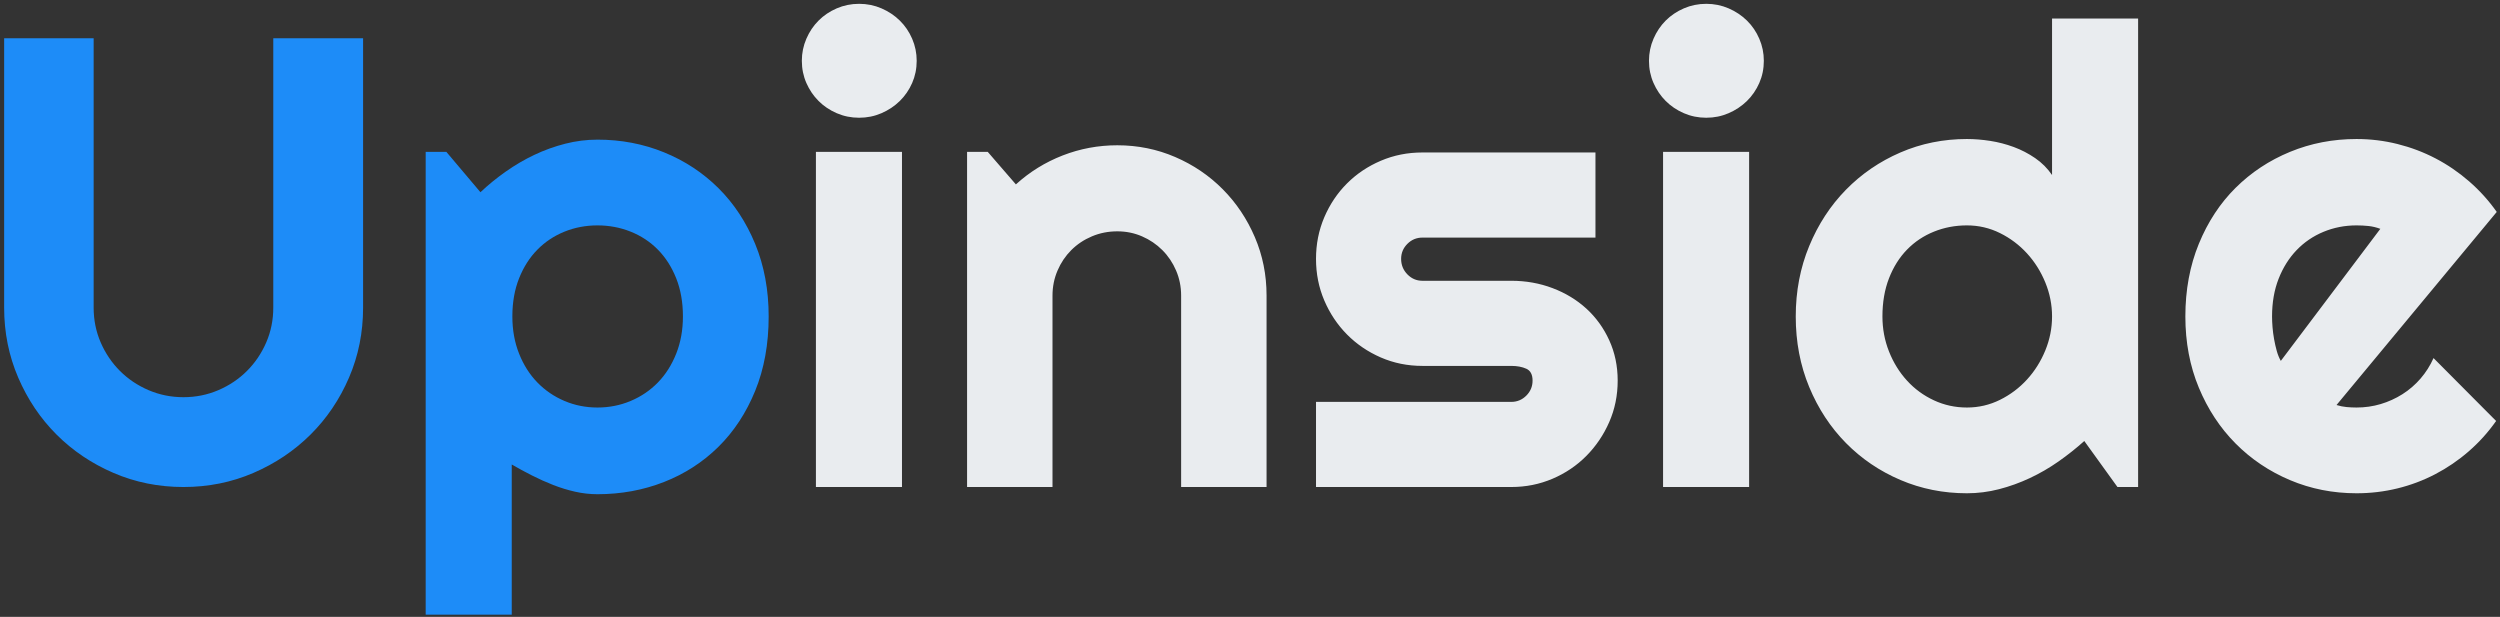 <svg xmlns="http://www.w3.org/2000/svg" xmlns:xlink="http://www.w3.org/1999/xlink" width="462" height="114" version="1.1" viewBox="0 0 462 114"><rect x="0" y="0" width="462" height="114" fill="#333333" stroke="none"/><title>Upinside</title><desc>Created with Sketch.</desc><g id="Page-1" fill="none" fill-rule="evenodd" stroke="none" stroke-width="1"><g id="Artboard-Copy-8" fill-rule="nonzero" transform="translate(-54, -292)"><g id="Upinside" transform="translate(54.766, 292.707)"><path id="Up" fill="#1D8CF8" d="M109.65,25.099 C114.006,25.099 118.103,25.88 121.939,27.441 C125.775,29.003 129.129,31.21 132.002,34.063 C134.874,36.916 137.139,40.357 138.797,44.386 C140.455,48.415 141.284,52.878 141.284,57.774 C141.284,62.863 140.455,67.442 138.797,71.509 C137.139,75.577 134.874,79.027 132.002,81.861 C129.129,84.695 125.775,86.864 121.939,88.367 C118.103,89.871 114.006,90.623 109.65,90.623 C108.262,90.623 106.883,90.469 105.515,90.16 C104.146,89.852 102.796,89.437 101.466,88.917 C100.136,88.396 98.825,87.808 97.534,87.153 C96.242,86.497 94.999,85.823 93.804,85.129 L93.804,112.888 L77.9,112.888 L77.9,27.355 L81.717,27.355 L88.02,34.815 C89.447,33.465 91.008,32.193 92.705,30.998 C94.401,29.803 96.165,28.771 97.996,27.904 C99.828,27.036 101.727,26.352 103.693,25.851 C105.659,25.35 107.645,25.099 109.65,25.099 Z M16.54,6.362 L16.54,56.155 C16.54,58.43 16.974,60.569 17.841,62.574 C18.709,64.579 19.894,66.333 21.398,67.837 C22.901,69.341 24.665,70.526 26.689,71.394 C28.714,72.261 30.863,72.695 33.138,72.695 C35.412,72.695 37.562,72.261 39.586,71.394 C41.61,70.526 43.374,69.341 44.878,67.837 C46.381,66.333 47.567,64.579 48.434,62.574 C49.302,60.569 49.736,58.43 49.736,56.155 L49.736,6.362 L66.333,6.362 L66.333,56.155 C66.333,60.743 65.466,65.051 63.731,69.08 C61.996,73.109 59.625,76.618 56.618,79.606 C53.61,82.594 50.092,84.955 46.063,86.69 C42.034,88.425 37.726,89.293 33.138,89.293 C28.55,89.293 24.241,88.425 20.212,86.69 C16.183,84.955 12.675,82.594 9.687,79.606 C6.699,76.618 4.337,73.109 2.602,69.08 C0.867,65.051 -4.8316906e-13,60.743 -4.8316906e-13,56.155 L-4.8316906e-13,6.362 L16.54,6.362 Z M109.65,40.945 C107.49,40.945 105.457,41.331 103.548,42.102 C101.64,42.873 99.972,43.981 98.546,45.427 C97.119,46.873 95.992,48.637 95.163,50.719 C94.334,52.801 93.919,55.152 93.919,57.774 C93.919,60.28 94.334,62.574 95.163,64.656 C95.992,66.738 97.119,68.512 98.546,69.977 C99.972,71.442 101.64,72.579 103.548,73.389 C105.457,74.199 107.49,74.603 109.65,74.603 C111.809,74.603 113.852,74.199 115.78,73.389 C117.707,72.579 119.385,71.442 120.811,69.977 C122.238,68.512 123.365,66.738 124.194,64.656 C125.023,62.574 125.438,60.28 125.438,57.774 C125.438,55.152 125.023,52.801 124.194,50.719 C123.365,48.637 122.238,46.873 120.811,45.427 C119.385,43.981 117.707,42.873 115.78,42.102 C113.852,41.331 111.809,40.945 109.65,40.945 Z"/><path id="inside" fill="#E9ECEF" d="M168.638,10.525 C168.638,11.991 168.359,13.359 167.8,14.632 C167.241,15.904 166.479,17.012 165.515,17.957 C164.551,18.901 163.424,19.653 162.132,20.212 C160.841,20.771 159.462,21.051 157.997,21.051 C156.532,21.051 155.154,20.771 153.862,20.212 C152.571,19.653 151.452,18.901 150.508,17.957 C149.563,17.012 148.811,15.904 148.252,14.632 C147.693,13.359 147.414,11.991 147.414,10.525 C147.414,9.099 147.693,7.74 148.252,6.448 C148.811,5.157 149.563,4.039 150.508,3.094 C151.452,2.149 152.571,1.398 153.862,0.839 C155.154,0.28 156.532,-1.98951966e-13 157.997,-1.98951966e-13 C159.462,-1.98951966e-13 160.841,0.28 162.132,0.839 C163.424,1.398 164.551,2.149 165.515,3.094 C166.479,4.039 167.241,5.157 167.8,6.448 C168.359,7.74 168.638,9.099 168.638,10.525 Z M165.92,89.293 L150.016,89.293 L150.016,27.355 L165.92,27.355 L165.92,89.293 Z M193.737,89.293 L177.949,89.293 L177.949,27.355 L181.766,27.355 L186.971,33.369 C189.516,31.056 192.398,29.273 195.617,28.02 C198.836,26.767 202.2,26.14 205.709,26.14 C209.487,26.14 213.053,26.863 216.407,28.309 C219.762,29.755 222.692,31.74 225.198,34.265 C227.704,36.791 229.68,39.74 231.126,43.114 C232.572,46.487 233.294,50.083 233.294,53.899 L233.294,89.293 L217.506,89.293 L217.506,53.899 C217.506,52.28 217.198,50.748 216.581,49.302 C215.964,47.856 215.116,46.593 214.036,45.514 C212.957,44.434 211.704,43.586 210.277,42.969 C208.851,42.352 207.328,42.044 205.709,42.044 C204.051,42.044 202.489,42.352 201.024,42.969 C199.559,43.586 198.287,44.434 197.207,45.514 C196.128,46.593 195.279,47.856 194.663,49.302 C194.046,50.748 193.737,52.28 193.737,53.899 L193.737,89.293 Z M278.519,89.293 L242.432,89.293 L242.432,73.562 L278.519,73.562 C279.599,73.562 280.524,73.177 281.295,72.406 C282.066,71.635 282.452,70.709 282.452,69.63 C282.452,68.512 282.066,67.779 281.295,67.432 C280.524,67.085 279.599,66.912 278.519,66.912 L262.095,66.912 C259.357,66.912 256.794,66.391 254.403,65.35 C252.013,64.309 249.931,62.892 248.157,61.1 C246.384,59.307 244.986,57.215 243.964,54.825 C242.943,52.434 242.432,49.871 242.432,47.133 C242.432,44.396 242.943,41.832 243.964,39.441 C244.986,37.051 246.384,34.969 248.157,33.196 C249.931,31.422 252.013,30.024 254.403,29.003 C256.794,27.981 259.357,27.47 262.095,27.47 L294.076,27.47 L294.076,43.201 L262.095,43.201 C261.015,43.201 260.09,43.586 259.319,44.357 C258.548,45.128 258.162,46.054 258.162,47.133 C258.162,48.251 258.548,49.205 259.319,49.996 C260.09,50.786 261.015,51.181 262.095,51.181 L278.519,51.181 C281.218,51.181 283.762,51.634 286.153,52.54 C288.543,53.446 290.625,54.709 292.399,56.328 C294.172,57.948 295.58,59.895 296.62,62.169 C297.661,64.444 298.182,66.931 298.182,69.63 C298.182,72.367 297.661,74.921 296.62,77.293 C295.58,79.664 294.172,81.746 292.399,83.538 C290.625,85.331 288.543,86.738 286.153,87.76 C283.762,88.782 281.218,89.293 278.519,89.293 Z M325.19,10.525 C325.19,11.991 324.91,13.359 324.351,14.632 C323.792,15.904 323.03,17.012 322.067,17.957 C321.103,18.901 319.975,19.653 318.683,20.212 C317.392,20.771 316.014,21.051 314.548,21.051 C313.083,21.051 311.705,20.771 310.413,20.212 C309.122,19.653 308.004,18.901 307.059,17.957 C306.115,17.012 305.363,15.904 304.804,14.632 C304.245,13.359 303.965,11.991 303.965,10.525 C303.965,9.099 304.245,7.74 304.804,6.448 C305.363,5.157 306.115,4.039 307.059,3.094 C308.004,2.149 309.122,1.398 310.413,0.839 C311.705,0.28 313.083,-1.98951966e-13 314.548,-1.98951966e-13 C316.014,-1.98951966e-13 317.392,0.28 318.683,0.839 C319.975,1.398 321.103,2.149 322.067,3.094 C323.03,4.039 323.792,5.157 324.351,6.448 C324.91,7.74 325.19,9.099 325.19,10.525 Z M394.357,2.718 L394.357,89.293 L390.54,89.293 L384.41,80.791 C382.906,82.141 381.316,83.403 379.638,84.579 C377.961,85.755 376.197,86.777 374.347,87.644 C372.496,88.512 370.597,89.196 368.65,89.697 C366.703,90.199 364.727,90.449 362.723,90.449 C358.366,90.449 354.269,89.63 350.433,87.991 C346.597,86.353 343.243,84.078 340.37,81.167 C337.498,78.256 335.233,74.806 333.575,70.815 C331.917,66.825 331.088,62.478 331.088,57.774 C331.088,53.109 331.917,48.772 333.575,44.762 C335.233,40.752 337.498,37.282 340.37,34.352 C343.243,31.422 346.597,29.128 350.433,27.47 C354.269,25.812 358.366,24.983 362.723,24.983 C364.11,24.983 365.547,25.099 367.031,25.33 C368.515,25.562 369.961,25.938 371.368,26.458 C372.776,26.979 374.096,27.663 375.33,28.511 C376.564,29.359 377.605,30.4 378.453,31.634 L378.453,2.718 L394.357,2.718 Z M434.723,24.983 C437.307,24.983 439.832,25.292 442.299,25.909 C444.767,26.526 447.109,27.412 449.326,28.569 C451.543,29.726 453.615,31.143 455.543,32.82 C457.471,34.497 459.167,36.376 460.632,38.458 L431.022,74.141 C431.639,74.333 432.256,74.459 432.873,74.517 C433.49,74.574 434.107,74.603 434.723,74.603 C436.266,74.603 437.75,74.391 439.176,73.967 C440.603,73.543 441.943,72.936 443.196,72.145 C444.449,71.355 445.567,70.391 446.55,69.254 C447.533,68.116 448.333,66.854 448.95,65.466 L460.516,77.09 C459.051,79.172 457.365,81.042 455.456,82.7 C453.548,84.358 451.485,85.765 449.268,86.922 C447.051,88.078 444.719,88.955 442.27,89.553 C439.822,90.151 437.307,90.449 434.723,90.449 C430.367,90.449 426.27,89.64 422.434,88.02 C418.598,86.401 415.244,84.146 412.371,81.254 C409.499,78.362 407.234,74.921 405.576,70.931 C403.918,66.941 403.089,62.555 403.089,57.774 C403.089,52.878 403.918,48.405 405.576,44.357 C407.234,40.309 409.499,36.858 412.371,34.005 C415.244,31.152 418.598,28.935 422.434,27.355 C426.27,25.774 430.367,24.983 434.723,24.983 Z M322.471,27.355 L322.471,89.293 L306.568,89.293 L306.568,27.355 L322.471,27.355 Z M362.723,40.945 C360.563,40.945 358.53,41.331 356.621,42.102 C354.713,42.873 353.055,43.981 351.648,45.427 C350.24,46.873 349.132,48.637 348.322,50.719 C347.513,52.801 347.108,55.152 347.108,57.774 C347.108,60.049 347.513,62.208 348.322,64.251 C349.132,66.295 350.24,68.088 351.648,69.63 C353.055,71.172 354.713,72.386 356.621,73.273 C358.53,74.16 360.563,74.603 362.723,74.603 C364.882,74.603 366.915,74.131 368.824,73.186 C370.732,72.242 372.4,70.989 373.826,69.427 C375.253,67.866 376.38,66.073 377.209,64.049 C378.038,62.025 378.453,59.933 378.453,57.774 C378.453,55.615 378.038,53.524 377.209,51.499 C376.38,49.475 375.253,47.683 373.826,46.121 C372.4,44.56 370.732,43.307 368.824,42.362 C366.915,41.417 364.882,40.945 362.723,40.945 Z M434.723,40.945 C432.564,40.945 430.531,41.34 428.622,42.131 C426.714,42.921 425.056,44.049 423.649,45.514 C422.241,46.979 421.133,48.743 420.323,50.805 C419.514,52.868 419.109,55.191 419.109,57.774 C419.109,58.353 419.138,59.008 419.195,59.74 C419.253,60.473 419.35,61.215 419.485,61.967 C419.62,62.719 419.783,63.442 419.976,64.136 C420.169,64.83 420.42,65.447 420.728,65.986 L420.728,65.986 L439.119,41.581 C438.386,41.311 437.663,41.138 436.95,41.061 C436.237,40.984 435.494,40.945 434.723,40.945 Z"/></g></g></g></svg>